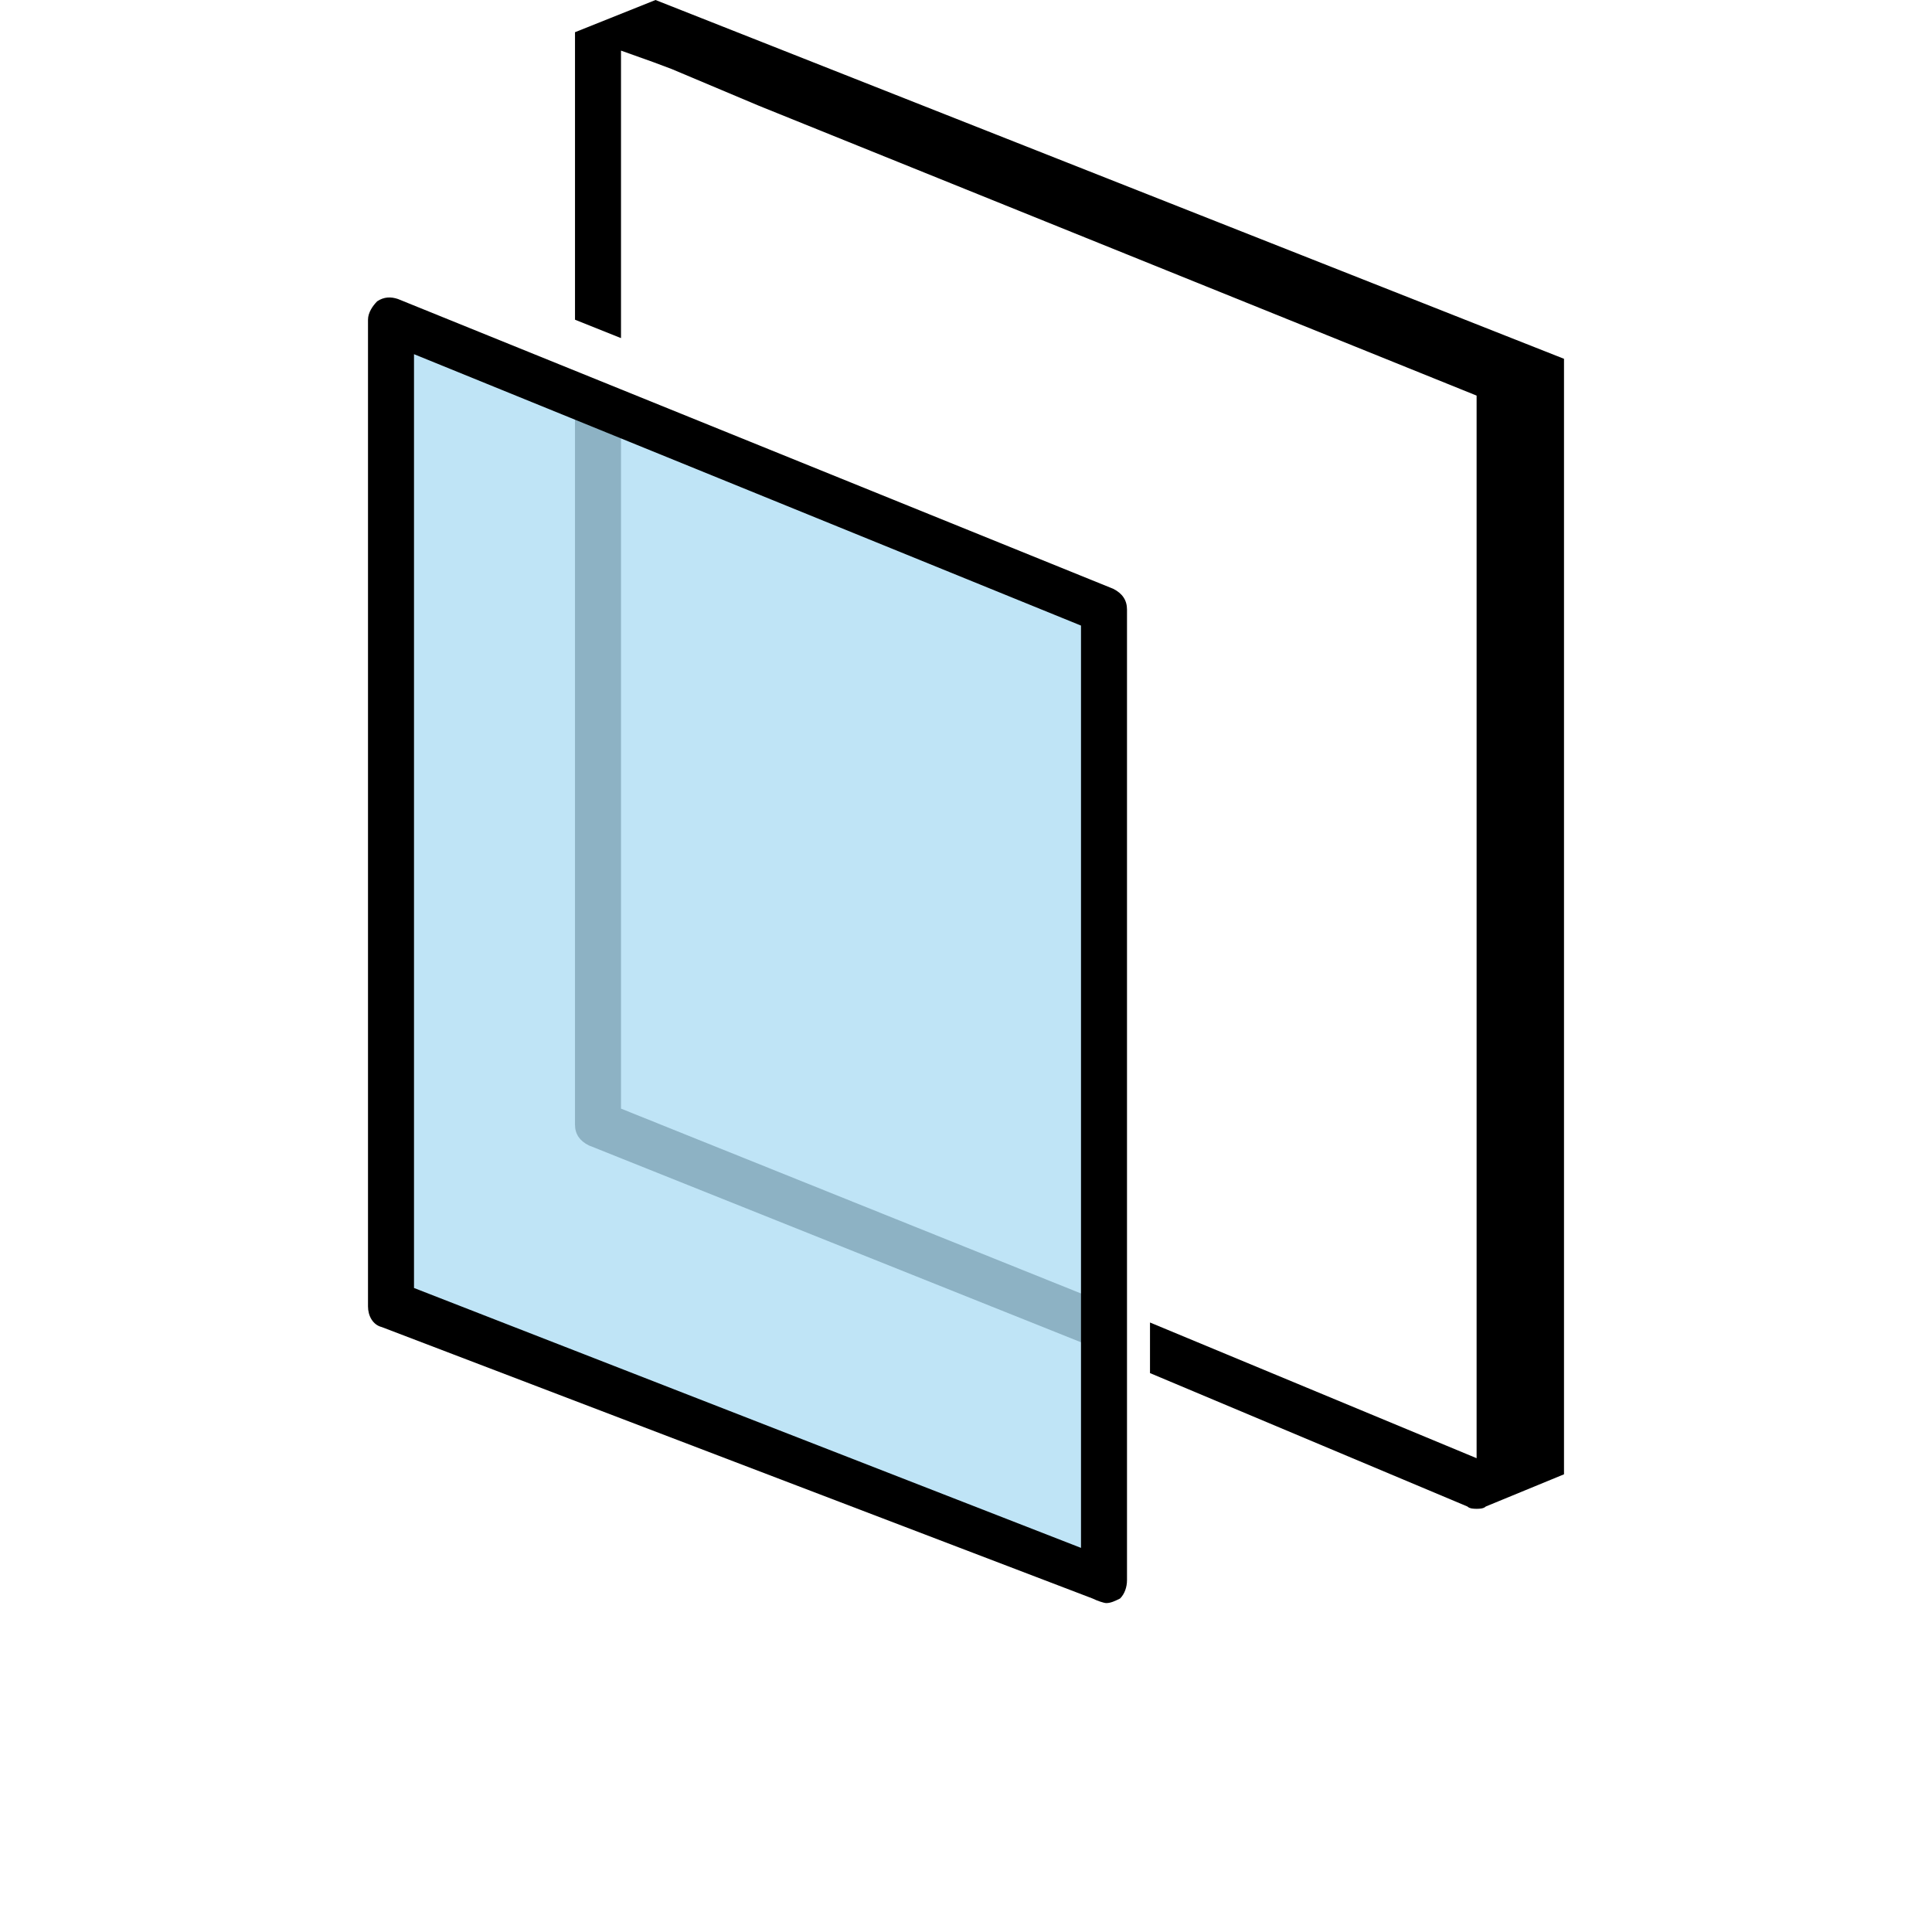 <svg width="240" height="240" viewBox="0 0 240 240" fill="none" xmlns="http://www.w3.org/2000/svg">
<path d="M136 167.43L73.143 142.287C72 141.716 71.429 140.859 71.429 139.716V49.716H77.143V137.716L138.286 162.287L136 167.43Z" fill="#BCBCBC"/>
<g opacity="0.25">
<path d="M49.714 39.431C49.714 39.431 136.286 76.573 136.857 76.288C137.429 76.002 135.429 196.859 135.429 196.859L48.857 163.431L49.714 39.431Z" fill="#0094DD"/>
</g>
<path d="M81.429 0L71.429 4V39.714L77.143 42V6.286L81.143 7.714L83.429 8.571L94.286 13.143L183.429 49.143V181.143L142.857 164.286V170.571L182.286 187.143C182.571 187.429 183.143 187.429 183.429 187.429C183.714 187.429 184.286 187.429 184.571 187.143L194.286 183.143V44.571L81.429 0Z" fill="black"/>
<path d="M137.429 199.141C137.143 199.141 136.286 198.855 135.714 198.569L47.429 164.855C46.286 164.569 45.714 163.427 45.714 162.284V39.712C45.714 38.855 46.286 37.998 46.857 37.426C47.714 36.855 48.571 36.855 49.429 37.141L138.286 73.141C139.429 73.712 140 74.569 140 75.712V196.284C140 197.141 139.714 197.998 139.143 198.569C138.571 198.855 138 199.141 137.429 199.141ZM51.429 159.998L134.286 192.284V77.712L51.429 43.998V159.998Z" fill="black"/>
</svg>
